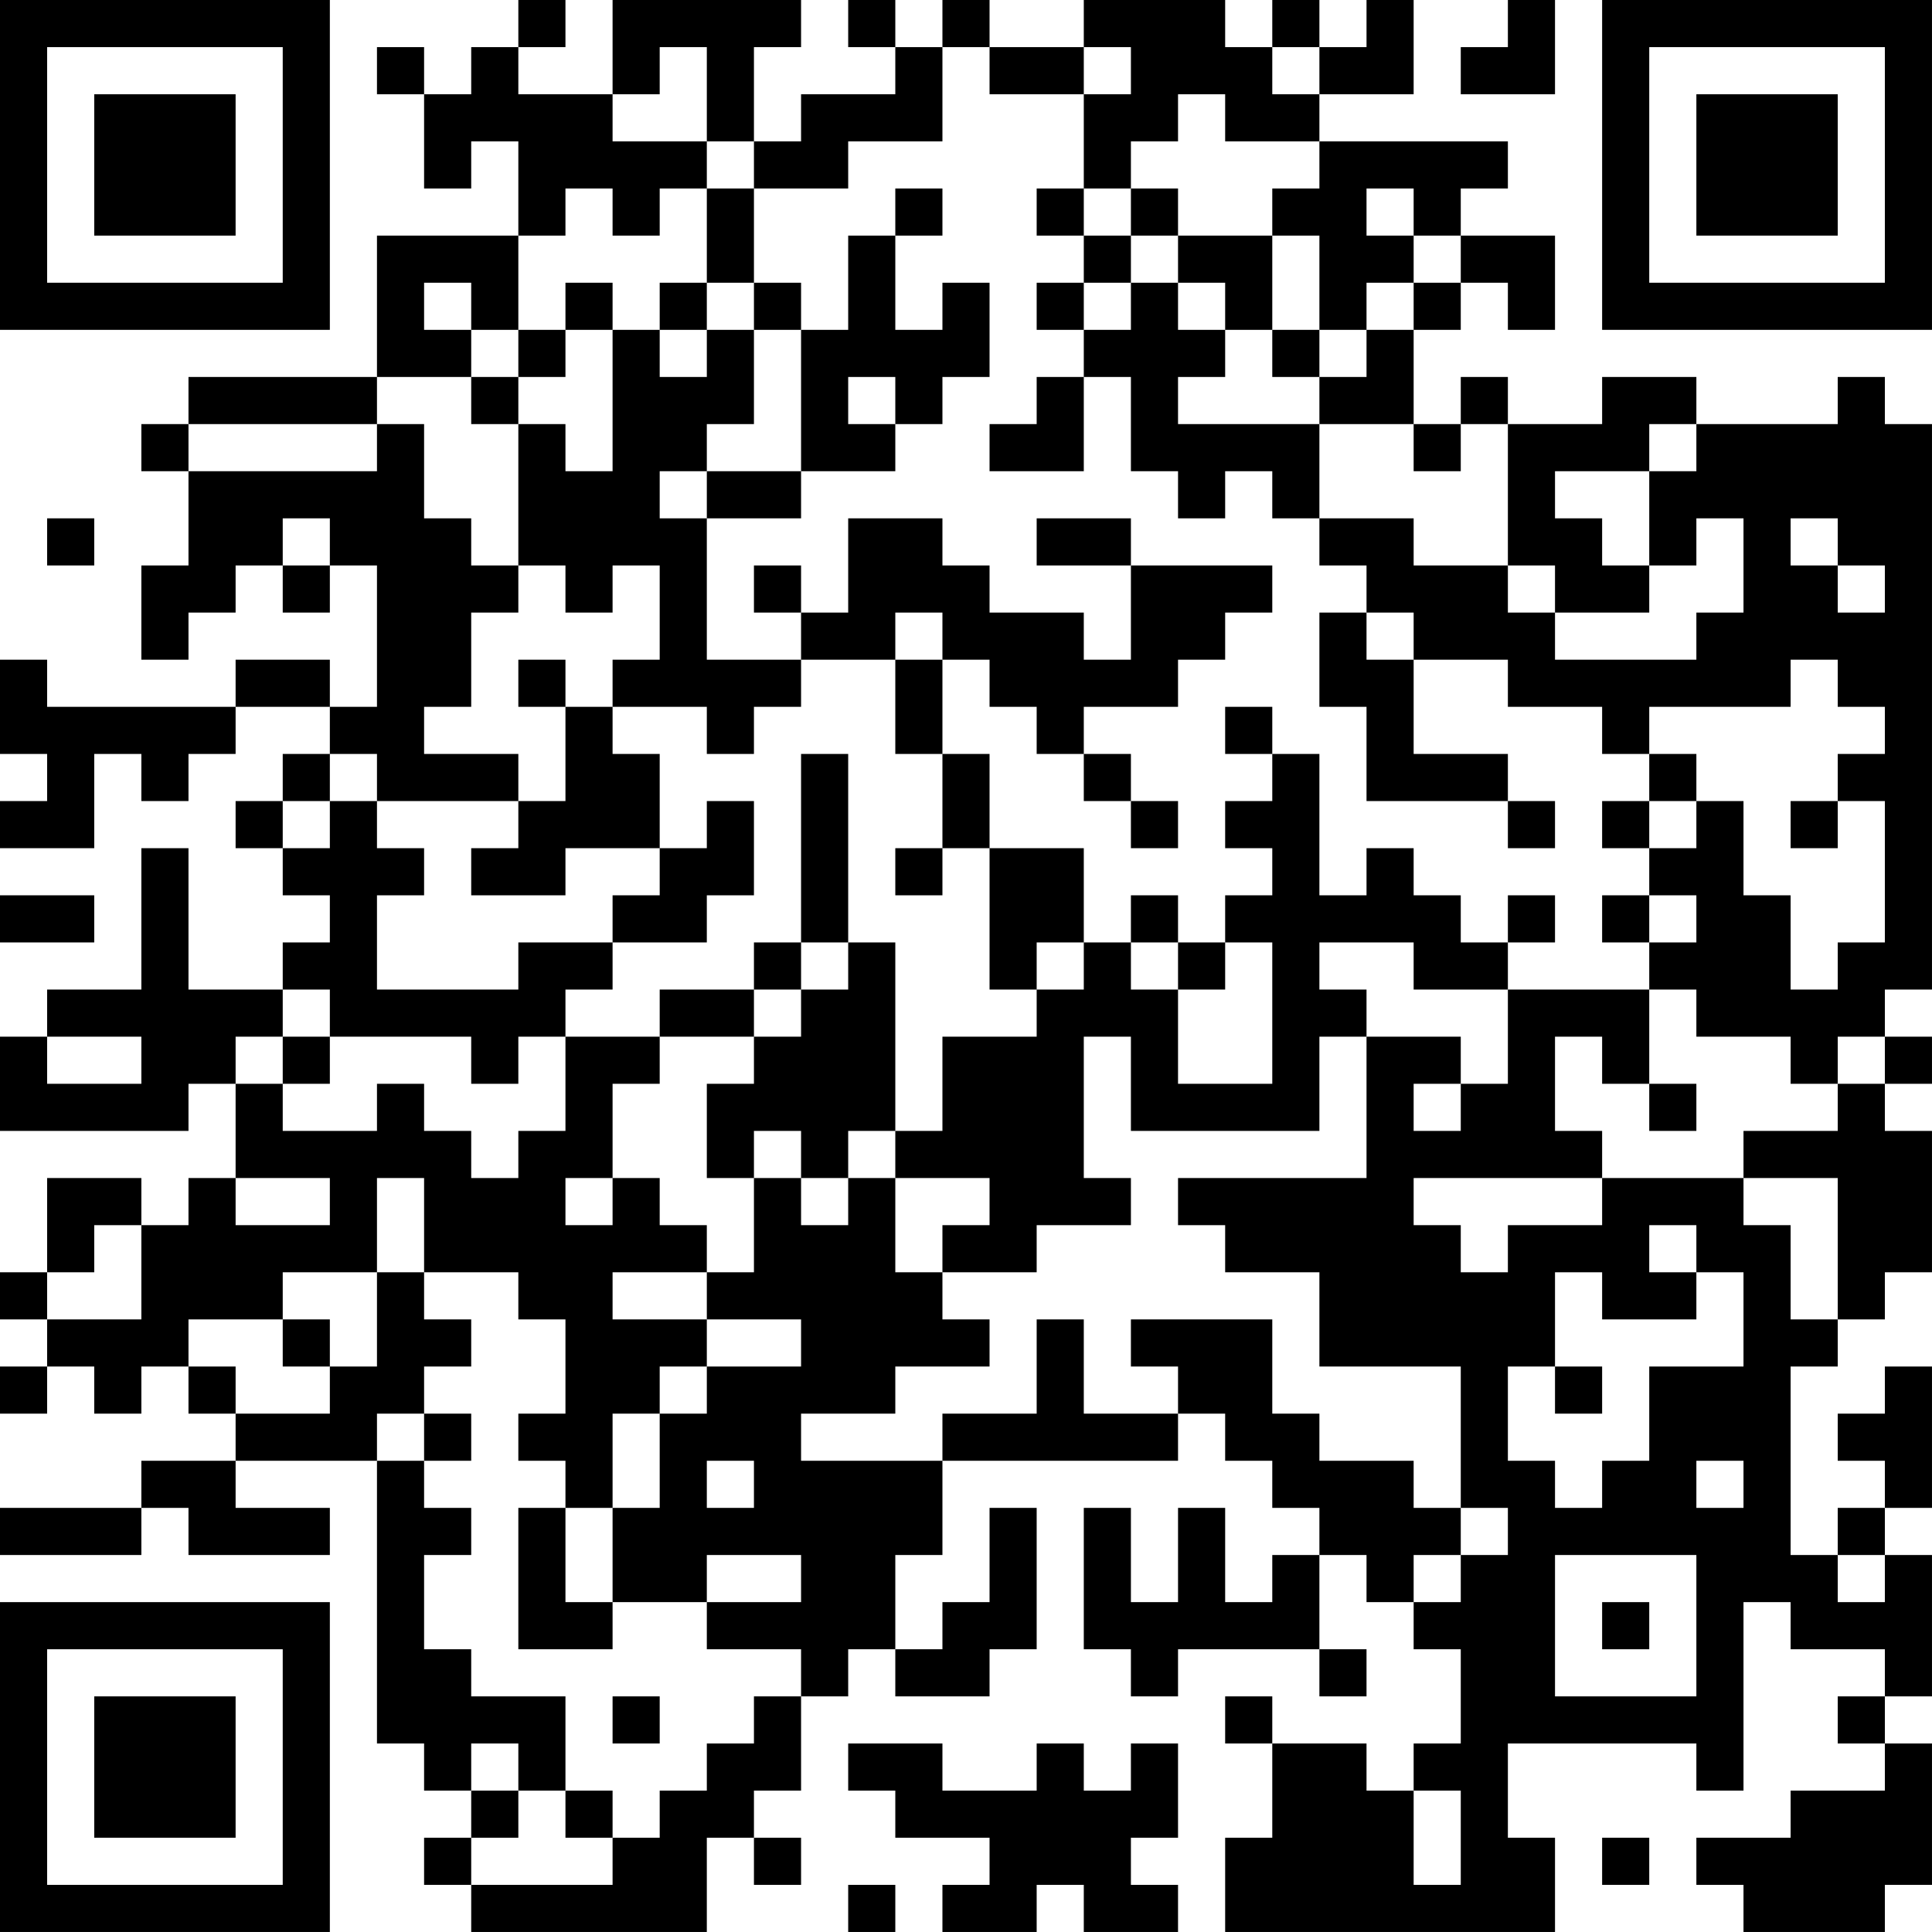 <?xml version="1.0" encoding="UTF-8"?>
<svg xmlns="http://www.w3.org/2000/svg" version="1.1" width="200" height="200" viewBox="0 0 200 200"><rect x="0" y="0" width="200" height="200" fill="#ffffff"/><g transform="scale(4.878)"><g transform="translate(0,0)"><path fill-rule="evenodd" d="M11 0L11 1L10 1L10 2L9 2L9 1L8 1L8 2L9 2L9 4L10 4L10 3L11 3L11 5L8 5L8 8L4 8L4 9L3 9L3 10L4 10L4 12L3 12L3 14L4 14L4 13L5 13L5 12L6 12L6 13L7 13L7 12L8 12L8 15L7 15L7 14L5 14L5 15L1 15L1 14L0 14L0 16L1 16L1 17L0 17L0 18L2 18L2 16L3 16L3 17L4 17L4 16L5 16L5 15L7 15L7 16L6 16L6 17L5 17L5 18L6 18L6 19L7 19L7 20L6 20L6 21L4 21L4 18L3 18L3 21L1 21L1 22L0 22L0 24L4 24L4 23L5 23L5 25L4 25L4 26L3 26L3 25L1 25L1 27L0 27L0 28L1 28L1 29L0 29L0 30L1 30L1 29L2 29L2 30L3 30L3 29L4 29L4 30L5 30L5 31L3 31L3 32L0 32L0 33L3 33L3 32L4 32L4 33L7 33L7 32L5 32L5 31L8 31L8 37L9 37L9 38L10 38L10 39L9 39L9 40L10 40L10 41L15 41L15 39L16 39L16 40L17 40L17 39L16 39L16 38L17 38L17 36L18 36L18 35L19 35L19 36L21 36L21 35L22 35L22 32L21 32L21 34L20 34L20 35L19 35L19 33L20 33L20 31L25 31L25 30L26 30L26 31L27 31L27 32L28 32L28 33L27 33L27 34L26 34L26 32L25 32L25 34L24 34L24 32L23 32L23 35L24 35L24 36L25 36L25 35L28 35L28 36L29 36L29 35L28 35L28 33L29 33L29 34L30 34L30 35L31 35L31 37L30 37L30 38L29 38L29 37L27 37L27 36L26 36L26 37L27 37L27 39L26 39L26 41L33 41L33 39L32 39L32 37L36 37L36 38L37 38L37 34L38 34L38 35L40 35L40 36L39 36L39 37L40 37L40 38L38 38L38 39L36 39L36 40L37 40L37 41L40 41L40 40L41 40L41 37L40 37L40 36L41 36L41 33L40 33L40 32L41 32L41 29L40 29L40 30L39 30L39 31L40 31L40 32L39 32L39 33L38 33L38 29L39 29L39 28L40 28L40 27L41 27L41 24L40 24L40 23L41 23L41 22L40 22L40 21L41 21L41 9L40 9L40 8L39 8L39 9L36 9L36 8L34 8L34 9L32 9L32 8L31 8L31 9L30 9L30 7L31 7L31 6L32 6L32 7L33 7L33 5L31 5L31 4L32 4L32 3L28 3L28 2L30 2L30 0L29 0L29 1L28 1L28 0L27 0L27 1L26 1L26 0L23 0L23 1L21 1L21 0L20 0L20 1L19 1L19 0L18 0L18 1L19 1L19 2L17 2L17 3L16 3L16 1L17 1L17 0L13 0L13 2L11 2L11 1L12 1L12 0ZM32 0L32 1L31 1L31 2L33 2L33 0ZM14 1L14 2L13 2L13 3L15 3L15 4L14 4L14 5L13 5L13 4L12 4L12 5L11 5L11 7L10 7L10 6L9 6L9 7L10 7L10 8L8 8L8 9L4 9L4 10L8 10L8 9L9 9L9 11L10 11L10 12L11 12L11 13L10 13L10 15L9 15L9 16L11 16L11 17L8 17L8 16L7 16L7 17L6 17L6 18L7 18L7 17L8 17L8 18L9 18L9 19L8 19L8 21L11 21L11 20L13 20L13 21L12 21L12 22L11 22L11 23L10 23L10 22L7 22L7 21L6 21L6 22L5 22L5 23L6 23L6 24L8 24L8 23L9 23L9 24L10 24L10 25L11 25L11 24L12 24L12 22L14 22L14 23L13 23L13 25L12 25L12 26L13 26L13 25L14 25L14 26L15 26L15 27L13 27L13 28L15 28L15 29L14 29L14 30L13 30L13 32L12 32L12 31L11 31L11 30L12 30L12 28L11 28L11 27L9 27L9 25L8 25L8 27L6 27L6 28L4 28L4 29L5 29L5 30L7 30L7 29L8 29L8 27L9 27L9 28L10 28L10 29L9 29L9 30L8 30L8 31L9 31L9 32L10 32L10 33L9 33L9 35L10 35L10 36L12 36L12 38L11 38L11 37L10 37L10 38L11 38L11 39L10 39L10 40L13 40L13 39L14 39L14 38L15 38L15 37L16 37L16 36L17 36L17 35L15 35L15 34L17 34L17 33L15 33L15 34L13 34L13 32L14 32L14 30L15 30L15 29L17 29L17 28L15 28L15 27L16 27L16 25L17 25L17 26L18 26L18 25L19 25L19 27L20 27L20 28L21 28L21 29L19 29L19 30L17 30L17 31L20 31L20 30L22 30L22 28L23 28L23 30L25 30L25 29L24 29L24 28L27 28L27 30L28 30L28 31L30 31L30 32L31 32L31 33L30 33L30 34L31 34L31 33L32 33L32 32L31 32L31 29L28 29L28 27L26 27L26 26L25 26L25 25L29 25L29 22L31 22L31 23L30 23L30 24L31 24L31 23L32 23L32 21L35 21L35 23L34 23L34 22L33 22L33 24L34 24L34 25L30 25L30 26L31 26L31 27L32 27L32 26L34 26L34 25L37 25L37 26L38 26L38 28L39 28L39 25L37 25L37 24L39 24L39 23L40 23L40 22L39 22L39 23L38 23L38 22L36 22L36 21L35 21L35 20L36 20L36 19L35 19L35 18L36 18L36 17L37 17L37 19L38 19L38 21L39 21L39 20L40 20L40 17L39 17L39 16L40 16L40 15L39 15L39 14L38 14L38 15L35 15L35 16L34 16L34 15L32 15L32 14L30 14L30 13L29 13L29 12L28 12L28 11L30 11L30 12L32 12L32 13L33 13L33 14L36 14L36 13L37 13L37 11L36 11L36 12L35 12L35 10L36 10L36 9L35 9L35 10L33 10L33 11L34 11L34 12L35 12L35 13L33 13L33 12L32 12L32 9L31 9L31 10L30 10L30 9L28 9L28 8L29 8L29 7L30 7L30 6L31 6L31 5L30 5L30 4L29 4L29 5L30 5L30 6L29 6L29 7L28 7L28 5L27 5L27 4L28 4L28 3L26 3L26 2L25 2L25 3L24 3L24 4L23 4L23 2L24 2L24 1L23 1L23 2L21 2L21 1L20 1L20 3L18 3L18 4L16 4L16 3L15 3L15 1ZM27 1L27 2L28 2L28 1ZM15 4L15 6L14 6L14 7L13 7L13 6L12 6L12 7L11 7L11 8L10 8L10 9L11 9L11 12L12 12L12 13L13 13L13 12L14 12L14 14L13 14L13 15L12 15L12 14L11 14L11 15L12 15L12 17L11 17L11 18L10 18L10 19L12 19L12 18L14 18L14 19L13 19L13 20L15 20L15 19L16 19L16 17L15 17L15 18L14 18L14 16L13 16L13 15L15 15L15 16L16 16L16 15L17 15L17 14L19 14L19 16L20 16L20 18L19 18L19 19L20 19L20 18L21 18L21 21L22 21L22 22L20 22L20 24L19 24L19 20L18 20L18 16L17 16L17 20L16 20L16 21L14 21L14 22L16 22L16 23L15 23L15 25L16 25L16 24L17 24L17 25L18 25L18 24L19 24L19 25L21 25L21 26L20 26L20 27L22 27L22 26L24 26L24 25L23 25L23 22L24 22L24 24L28 24L28 22L29 22L29 21L28 21L28 20L30 20L30 21L32 21L32 20L33 20L33 19L32 19L32 20L31 20L31 19L30 19L30 18L29 18L29 19L28 19L28 16L27 16L27 15L26 15L26 16L27 16L27 17L26 17L26 18L27 18L27 19L26 19L26 20L25 20L25 19L24 19L24 20L23 20L23 18L21 18L21 16L20 16L20 14L21 14L21 15L22 15L22 16L23 16L23 17L24 17L24 18L25 18L25 17L24 17L24 16L23 16L23 15L25 15L25 14L26 14L26 13L27 13L27 12L24 12L24 11L22 11L22 12L24 12L24 14L23 14L23 13L21 13L21 12L20 12L20 11L18 11L18 13L17 13L17 12L16 12L16 13L17 13L17 14L15 14L15 11L17 11L17 10L19 10L19 9L20 9L20 8L21 8L21 6L20 6L20 7L19 7L19 5L20 5L20 4L19 4L19 5L18 5L18 7L17 7L17 6L16 6L16 4ZM22 4L22 5L23 5L23 6L22 6L22 7L23 7L23 8L22 8L22 9L21 9L21 10L23 10L23 8L24 8L24 10L25 10L25 11L26 11L26 10L27 10L27 11L28 11L28 9L25 9L25 8L26 8L26 7L27 7L27 8L28 8L28 7L27 7L27 5L25 5L25 4L24 4L24 5L23 5L23 4ZM24 5L24 6L23 6L23 7L24 7L24 6L25 6L25 7L26 7L26 6L25 6L25 5ZM15 6L15 7L14 7L14 8L15 8L15 7L16 7L16 9L15 9L15 10L14 10L14 11L15 11L15 10L17 10L17 7L16 7L16 6ZM12 7L12 8L11 8L11 9L12 9L12 10L13 10L13 7ZM18 8L18 9L19 9L19 8ZM1 11L1 12L2 12L2 11ZM6 11L6 12L7 12L7 11ZM38 11L38 12L39 12L39 13L40 13L40 12L39 12L39 11ZM19 13L19 14L20 14L20 13ZM28 13L28 15L29 15L29 17L32 17L32 18L33 18L33 17L32 17L32 16L30 16L30 14L29 14L29 13ZM35 16L35 17L34 17L34 18L35 18L35 17L36 17L36 16ZM38 17L38 18L39 18L39 17ZM0 19L0 20L2 20L2 19ZM34 19L34 20L35 20L35 19ZM17 20L17 21L16 21L16 22L17 22L17 21L18 21L18 20ZM22 20L22 21L23 21L23 20ZM24 20L24 21L25 21L25 23L27 23L27 20L26 20L26 21L25 21L25 20ZM1 22L1 23L3 23L3 22ZM6 22L6 23L7 23L7 22ZM35 23L35 24L36 24L36 23ZM5 25L5 26L7 26L7 25ZM2 26L2 27L1 27L1 28L3 28L3 26ZM35 26L35 27L36 27L36 28L34 28L34 27L33 27L33 29L32 29L32 31L33 31L33 32L34 32L34 31L35 31L35 29L37 29L37 27L36 27L36 26ZM6 28L6 29L7 29L7 28ZM33 29L33 30L34 30L34 29ZM9 30L9 31L10 31L10 30ZM15 31L15 32L16 32L16 31ZM36 31L36 32L37 32L37 31ZM11 32L11 35L13 35L13 34L12 34L12 32ZM33 33L33 36L36 36L36 33ZM39 33L39 34L40 34L40 33ZM34 34L34 35L35 35L35 34ZM13 36L13 37L14 37L14 36ZM18 37L18 38L19 38L19 39L21 39L21 40L20 40L20 41L22 41L22 40L23 40L23 41L25 41L25 40L24 40L24 39L25 39L25 37L24 37L24 38L23 38L23 37L22 37L22 38L20 38L20 37ZM12 38L12 39L13 39L13 38ZM30 38L30 40L31 40L31 38ZM34 39L34 40L35 40L35 39ZM18 40L18 41L19 41L19 40ZM0 0L0 7L7 7L7 0ZM1 1L1 6L6 6L6 1ZM2 2L2 5L5 5L5 2ZM34 0L34 7L41 7L41 0ZM35 1L35 6L40 6L40 1ZM36 2L36 5L39 5L39 2ZM0 34L0 41L7 41L7 34ZM1 35L1 40L6 40L6 35ZM2 36L2 39L5 39L5 36Z" fill="#000000"/></g></g></svg>
